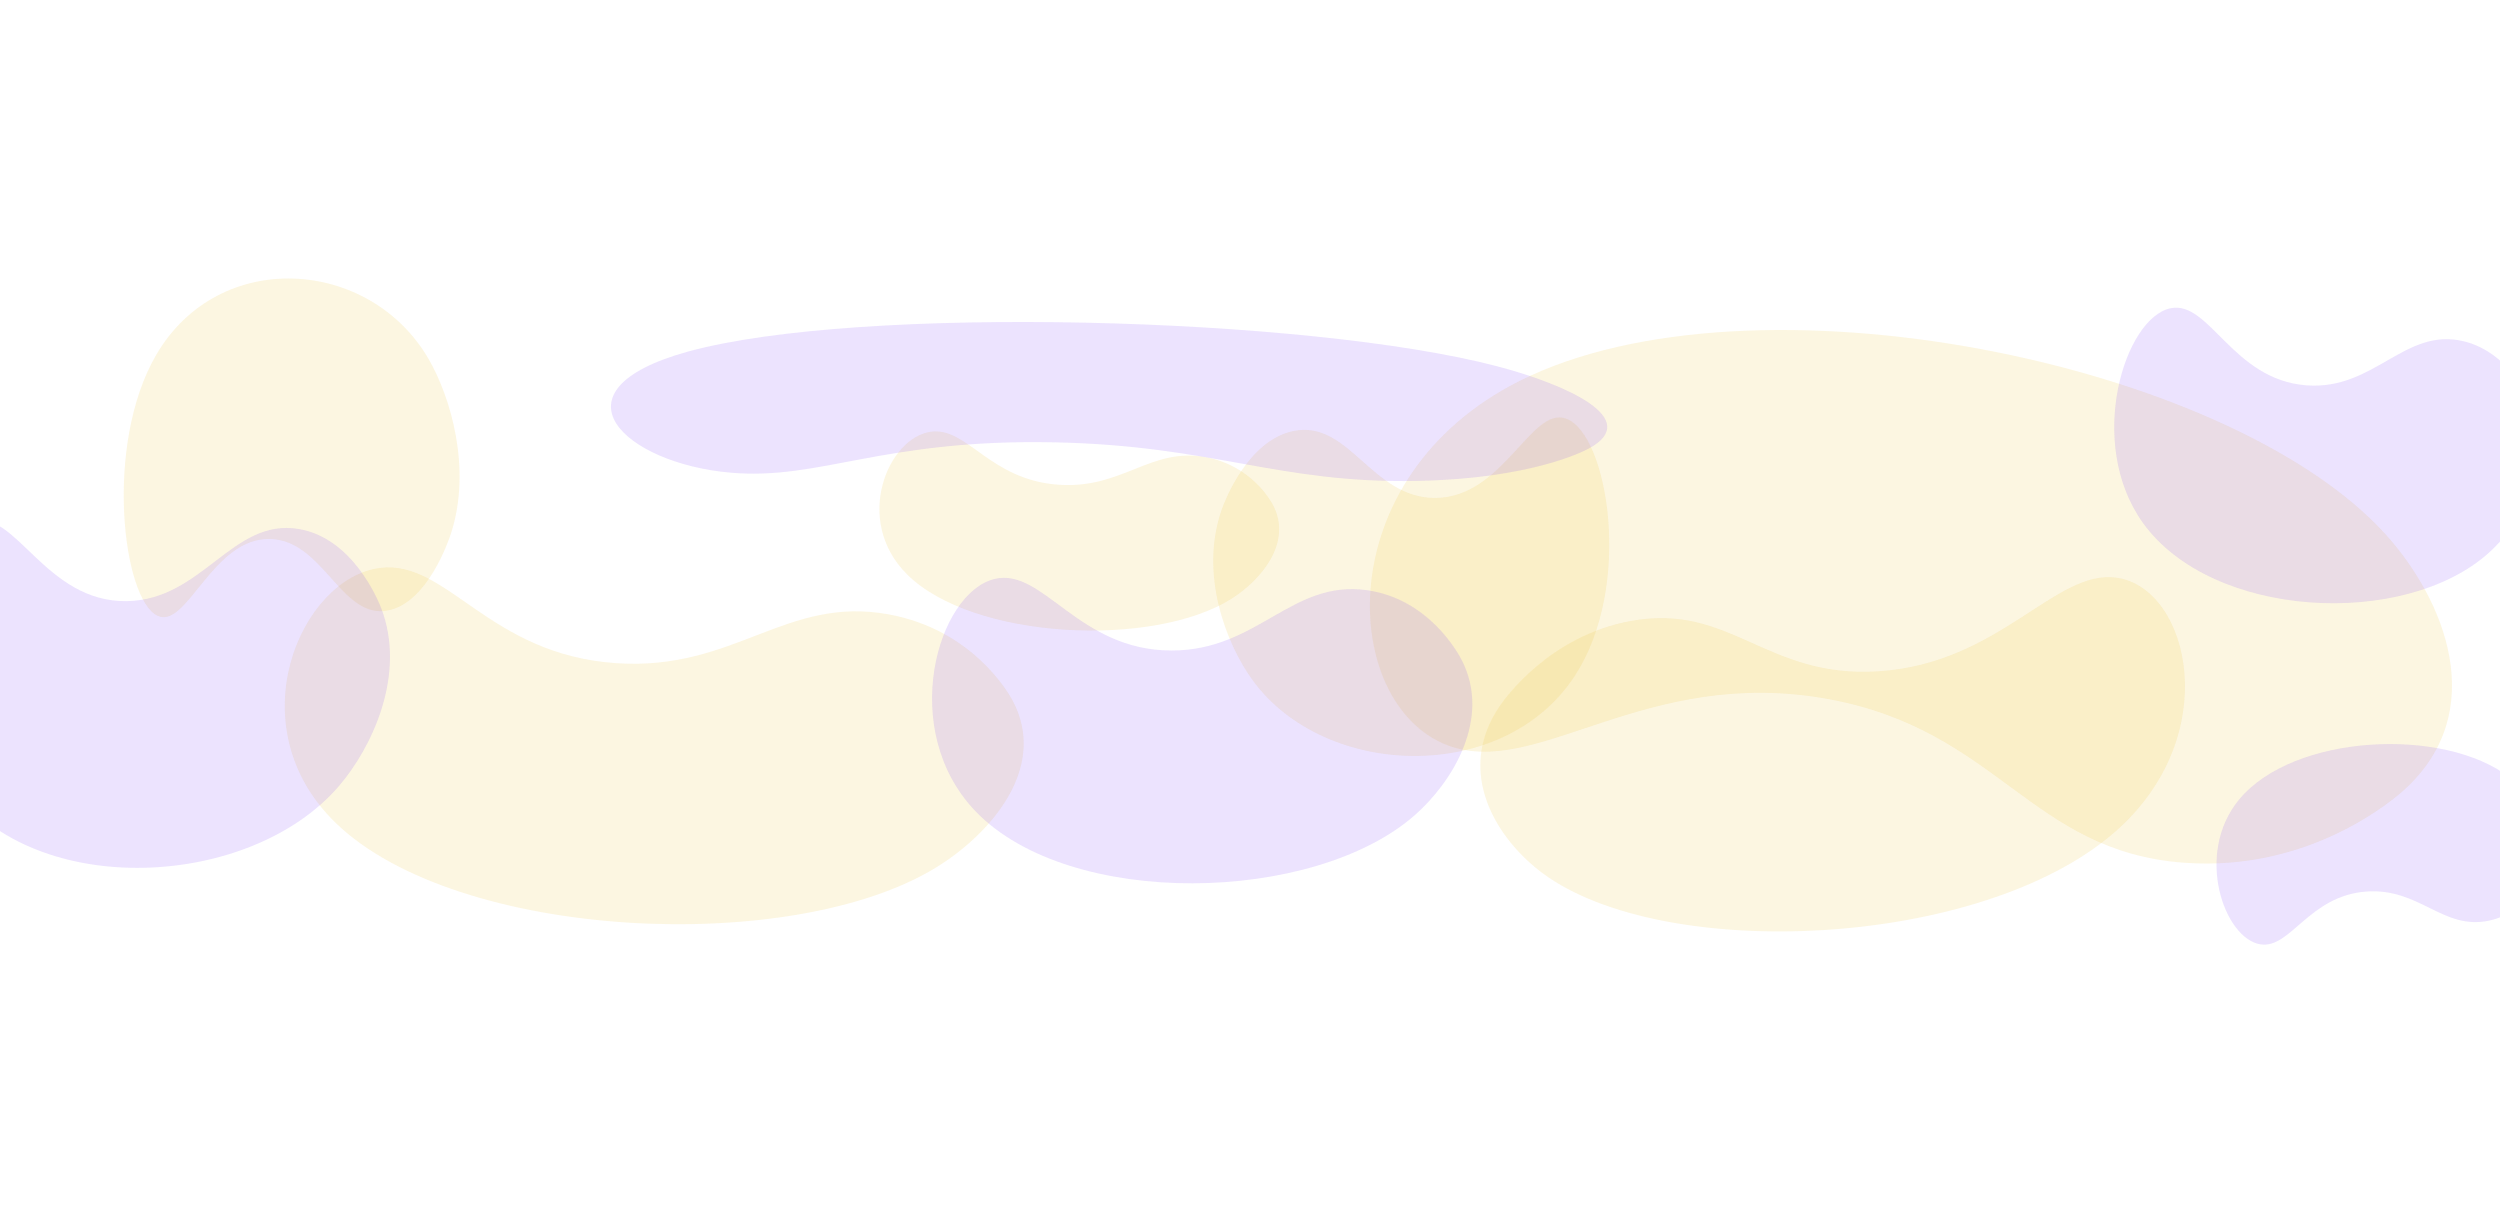 <svg width="1440" height="705" viewBox="0 0 1440 705" fill="none" xmlns="http://www.w3.org/2000/svg">
<g clip-path="url(#clip0_212_16580)" filter="url(#filter0_f_212_16580)">
<path opacity="0.15" d="M1374.19 307.88C1407.7 344.97 1434.88 409.451 1384.8 454.973C1379.63 459.666 1331.18 502.248 1258.3 496.96C1169.54 490.52 1151.34 420.812 1053.38 402.716C947.298 383.119 885.037 449.425 833.231 429.056C771.971 404.97 764.451 275.071 875.331 219.396C1008.91 152.326 1284.08 208.151 1374.19 307.88Z" fill="#EBC136"/>
<path opacity="0.15" d="M539.245 499.639C570.307 480.569 604.155 442.148 583.134 403.285C580.966 399.278 560.262 362.654 511.679 353.834C452.505 343.09 423.162 386.52 355.092 381.996C281.375 377.096 257.688 322.301 218.971 327.114C173.189 332.806 135.627 418.21 193.513 474.149C263.248 541.538 455.723 550.917 539.245 499.639Z" fill="#EBC136"/>
<path opacity="0.15" d="M721.575 391.89C706.187 370.799 690.464 330.221 703.947 292.859C705.337 289.007 718.519 253.857 744.877 248.297C776.983 241.526 790.013 286.799 826.481 286.823C865.973 286.849 881.817 233.774 902.122 241.155C926.131 249.883 941.044 337.57 906.944 389.508C865.865 452.075 762.953 448.602 721.575 391.89Z" fill="#EBC136"/>
<path opacity="0.15" d="M709.467 344.802C726.285 334.124 744.622 312.633 733.277 290.936C732.107 288.699 720.931 268.254 694.654 263.363C662.649 257.407 646.745 281.693 609.923 279.218C570.047 276.538 557.27 245.943 536.322 248.661C511.55 251.876 491.171 299.62 522.448 330.828C560.128 368.423 664.247 373.514 709.467 344.802Z" fill="#EBC136"/>
<path opacity="0.15" d="M1433.62 318.365C1451.76 302.046 1471.7 269.494 1459.95 237.192C1458.74 233.861 1447.14 203.43 1419.17 196.595C1385.09 188.269 1367.7 224.965 1328.42 221.946C1285.89 218.678 1272.75 173.066 1250.34 177.534C1223.83 182.818 1201.28 254.751 1234.15 300.934C1273.76 356.569 1384.86 362.244 1433.62 318.365Z" fill="#8047F8"/>
<path opacity="0.15" d="M1445.61 447.852C1459.71 458.804 1475.15 480.725 1465.84 502.622C1464.88 504.88 1455.7 525.511 1433.82 530.261C1407.16 536.047 1393.73 511.312 1363.03 513.533C1329.79 515.938 1319.35 546.841 1301.86 543.922C1281.17 540.471 1263.84 491.932 1289.71 460.552C1320.88 422.749 1407.69 418.404 1445.61 447.852Z" fill="#8047F8"/>
<path opacity="0.15" d="M246.937 206.891C259.507 228.616 271.932 270.056 259.695 307.491C258.433 311.351 246.5 346.558 224.055 351.502C196.717 357.524 186.675 311.405 155.792 310.442C122.347 309.4 107.765 362.665 90.732 354.678C70.59 345.234 59.883 256.175 89.9 204.53C126.06 142.315 213.139 148.476 246.937 206.891Z" fill="#EBC136"/>
<path opacity="0.15" d="M888.507 502.947C862.621 483.727 837.462 445.18 863.926 406.528C866.654 402.543 892.434 366.123 939.6 357.62C997.048 347.262 1017.11 390.78 1081.84 386.683C1151.94 382.246 1183.66 327.712 1219.2 332.753C1261.23 338.713 1281.76 424.166 1217.71 479.631C1140.55 546.449 958.112 554.627 888.507 502.947Z" fill="#EBC136"/>
<path opacity="0.15" d="M814.922 469.538C836.564 450.513 859.249 413.904 841.967 380.187C840.185 376.71 823.248 344.989 787.43 339.962C743.805 333.84 724.654 374.687 674.868 374.695C620.953 374.704 600.92 326.808 572.979 333.46C539.939 341.327 516.942 420.444 561.931 467.321C616.129 523.792 756.728 520.695 814.922 469.538Z" fill="#8047F8"/>
<path opacity="0.15" d="M862.472 211.004C903.019 221.666 946.079 241.465 915.336 258.257C912.167 259.989 881.993 275.762 816.11 277.009C735.863 278.528 699.181 256.67 607.369 254.784C507.942 252.742 472.601 276.767 420.852 272.269C359.659 266.95 314.602 225.145 396 202.591C494.058 175.42 753.443 182.335 862.472 211.004Z" fill="#8047F8"/>
<path opacity="0.15" d="M195.139 452.866C214.225 430.714 234.35 388.381 219.454 349.978C217.918 346.018 203.31 309.899 171.98 304.685C133.82 298.335 116.761 345.475 73.163 346.25C25.949 347.089 8.744 292.467 -15.771 300.526C-44.76 310.056 -65.458 401.145 -26.392 454.214C20.671 518.144 143.816 512.431 195.139 452.866Z" fill="#8047F8"/>
</g>
<defs>
<filter id="filter0_f_212_16580" x="-160" y="-90" width="1760" height="864" filterUnits="userSpaceOnUse" color-interpolation-filters="sRGB">
<feFlood flood-opacity="0" result="BackgroundImageFix"/>
<feBlend mode="normal" in="SourceGraphic" in2="BackgroundImageFix" result="shape"/>
<feGaussianBlur stdDeviation="80" result="effect1_foregroundBlur_212_16580"/>
</filter>
<clipPath id="clip0_212_16580">
<rect width="1440" height="544" fill="white" transform="translate(0 70)"/>
</clipPath>
</defs>
</svg>
